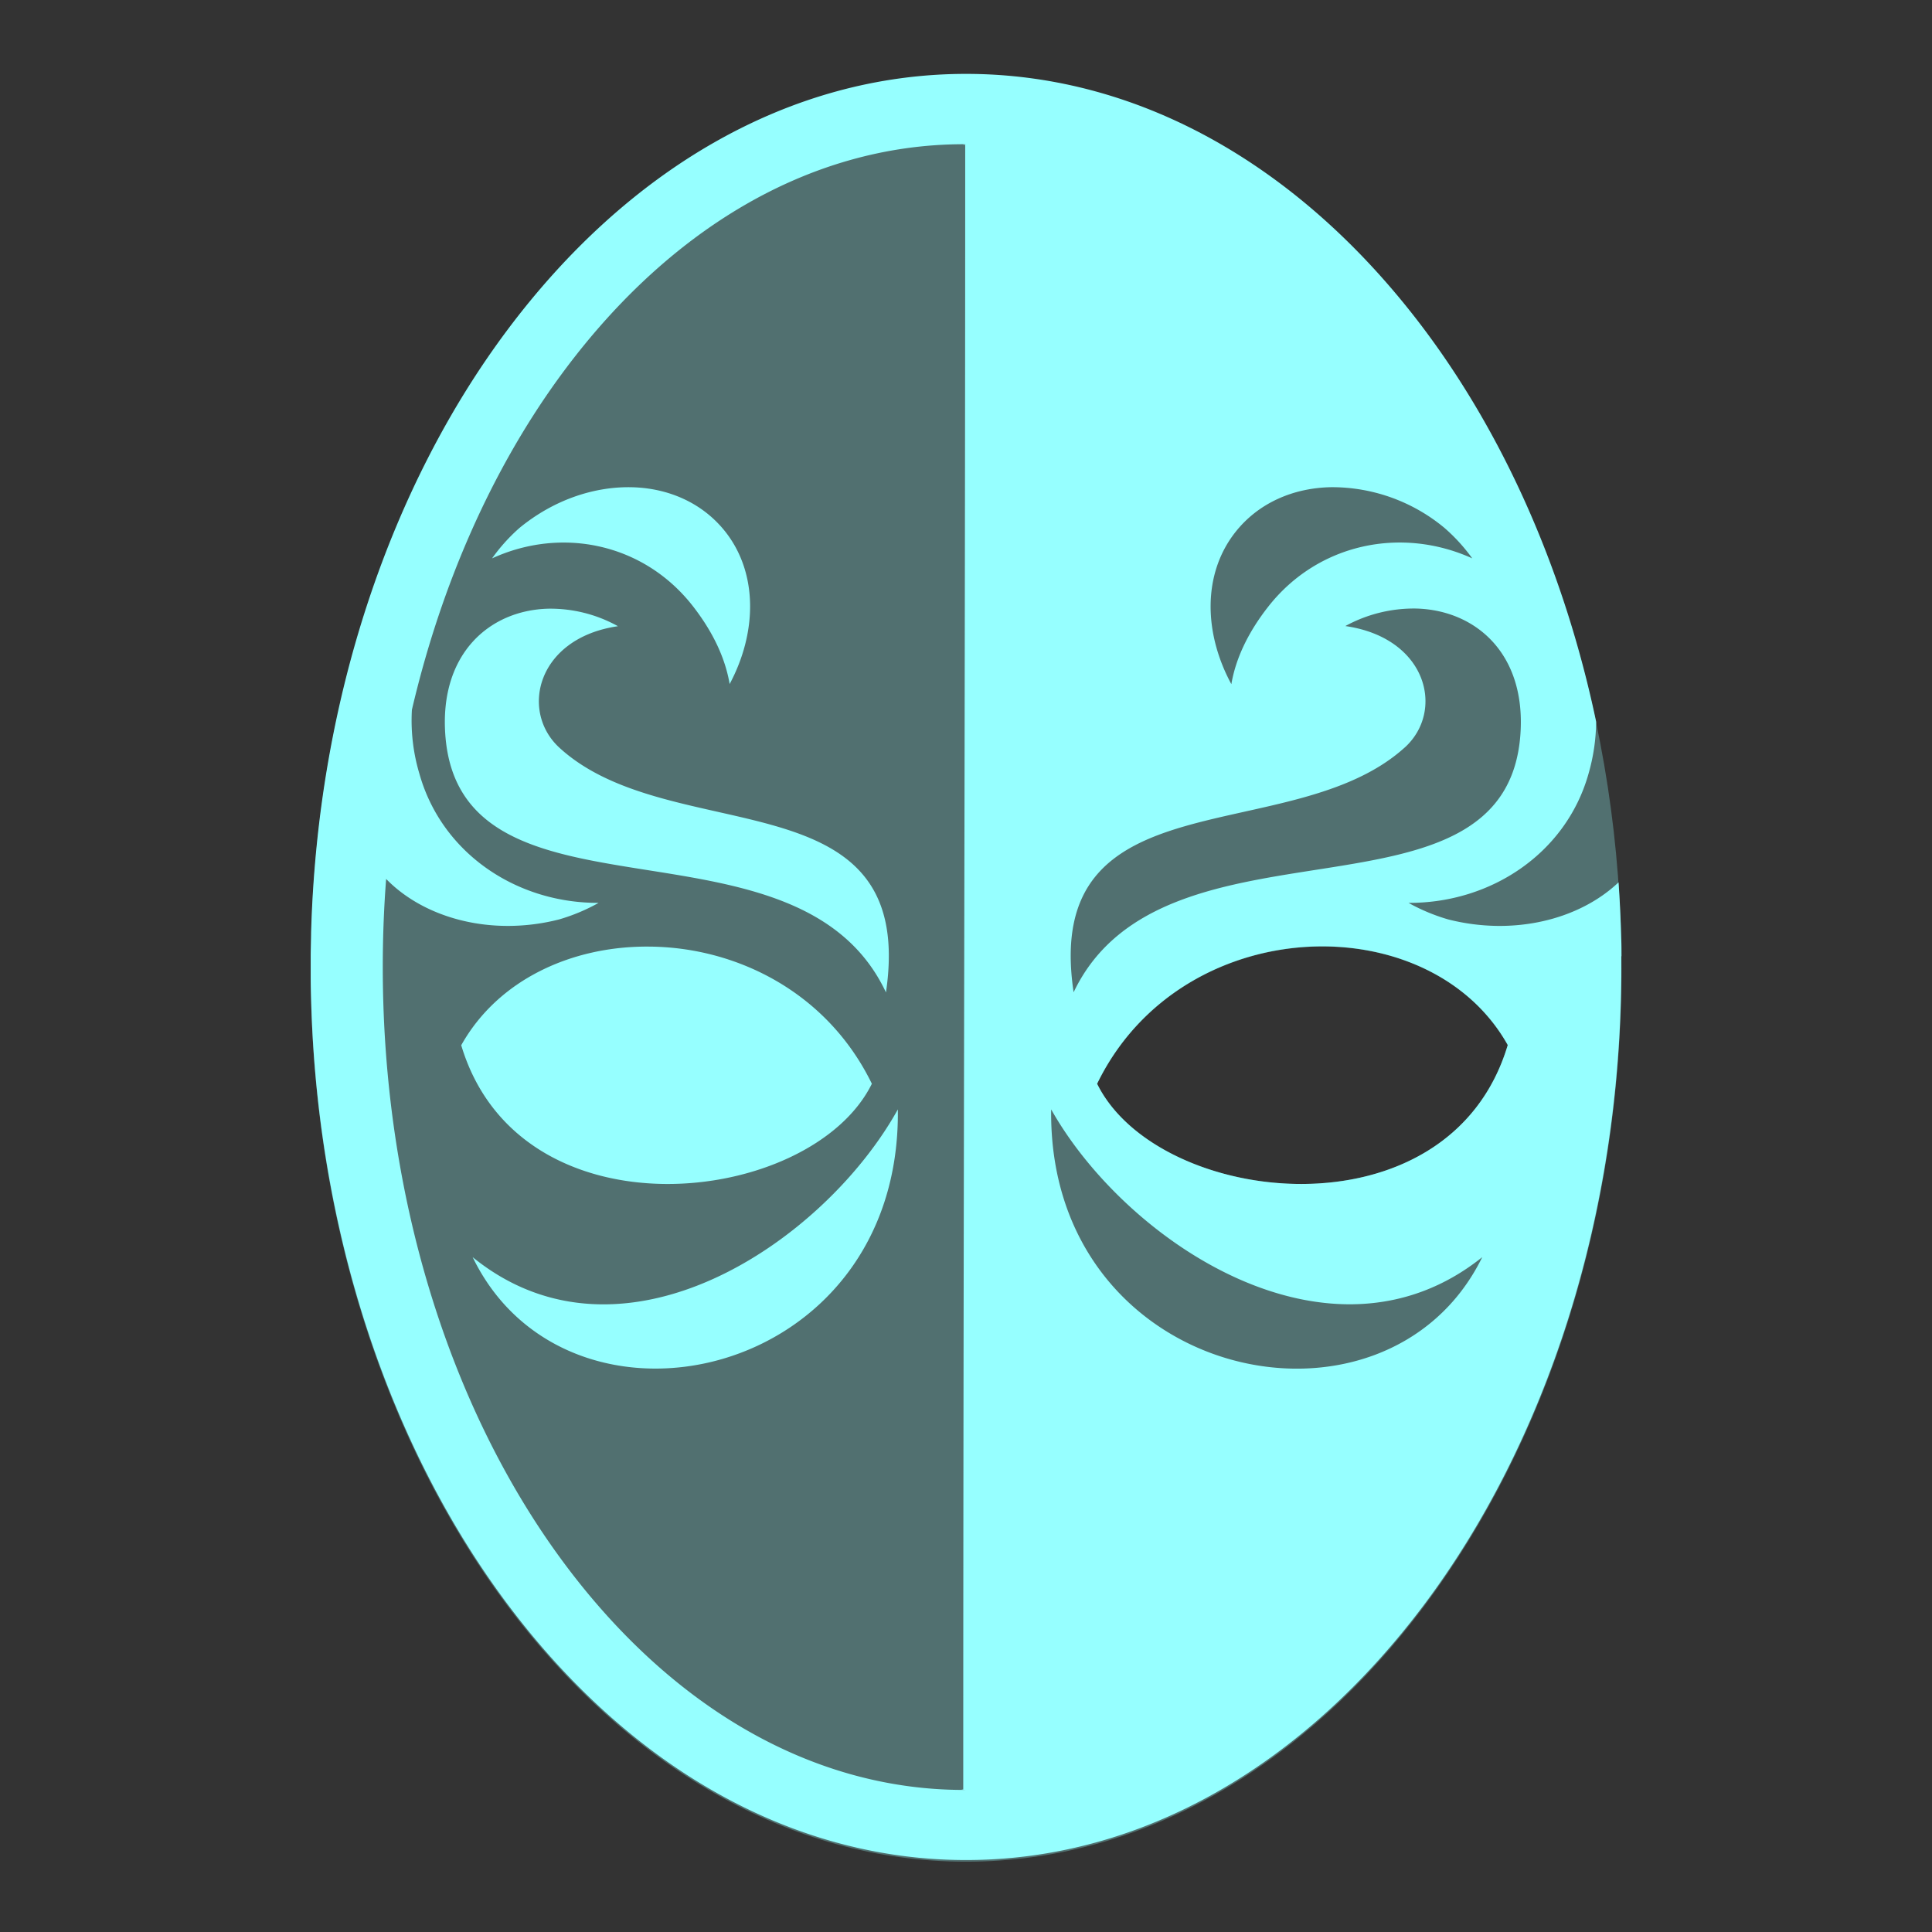 <svg id="Elite" xmlns="http://www.w3.org/2000/svg" viewBox="0 0 512 512"><rect x="0" y="0" width="512" height="512" fill="#333333" stroke="none"/><defs><style>.cls-1,.cls-2{fill:#96ffff;}.cls-1{opacity:0.3;}</style></defs><g id="ADEPTS"><path class="cls-1" d="M256,20c-46.91,0-89.89,25.43-121.74,68.12S82.33,190.53,82.33,256.69s20.08,125.87,51.93,168.56S209.09,493.37,256,493.37s89.86-25.43,121.71-68.12,52-102.41,52-168.56-20.11-125.87-52-168.56S302.9,20,256,20Zm93.8,230.83c20.4-.18,40,8.72,49.77,26.14-15.51,51.85-92.77,42.85-108.82,10.25,11.83-24.32,35.93-36.18,59.05-36.39Z"/><path class="cls-2" d="M377.71,424.32C345.86,467,302.9,492.45,256,492.45S166.1,467,134.26,424.32c-30.37-40.7-50-96.9-51.81-159.37,1.67,62.67,21.38,119.06,51.83,159.88,31.85,42.69,74.81,68.1,121.72,68.1s89.87-25.41,121.72-68.1C408.17,384,427.88,327.62,429.55,265,427.78,327.42,408.08,383.62,377.71,424.32Zm52-170.89c0-1.65,0-3.3-.08-4.94q-.19-7.4-.7-14.66c-10.47,9.92-27.83,14.22-45.13,9.83a50.64,50.64,0,0,1-10.53-4.39c21.92.09,41.76-13.2,47.69-34.17A51.7,51.7,0,0,0,423,191.27c-8.39-39.9-24.28-75.45-45.27-103.59C345.87,45,302.9,19.58,256,19.58S166.13,45,134.28,87.69c-30.37,40.7-50.06,96.91-51.83,159.38,0,2-.09,4.05-.11,6.09,0,1,0,2.07,0,3.1,0,.87,0,1.73,0,2.6,0,2,.06,4.06.11,6.09,1.77,62.47,21.44,118.67,51.81,159.37C166.1,467,209.09,492.45,256,492.45S345.86,467,377.71,424.32c30.37-40.7,50.07-96.9,51.84-159.37.05-2,.09-4.05.11-6.09,0-.87,0-1.73,0-2.6S429.67,254.37,429.66,253.43ZM255.79,38.36c0,142.91-.52,287.68-.52,435.87-1.6.07,1.78.12.17.12-41.36,0-79.41-23.22-107.74-62.54s-46.26-94.46-46.26-155.53q0-11.83.89-23.35c10.3,10.56,28.1,15.25,45.83,10.73a50,50,0,0,0,10.48-4.39c-21.82.09-41.57-13.2-47.48-34.17a49.18,49.18,0,0,1-2-17c7.83-33.5,21.23-63.36,38.5-87.34C176,61.43,214.08,38.22,255.44,38.22,257.22,38.22,254,38.28,255.79,38.36Zm71.53,102.75c6.1-7.8,15.39-11.82,25.45-12a46.63,46.63,0,0,1,30.05,10.81,47.1,47.1,0,0,1,7.34,8.05c-18.77-8.51-40.92-4-54.11,12.86-4.87,6.22-8.47,13.13-9.73,20.48C319,167.79,318.66,152.18,327.32,141.11Zm44.94,57c10.69-9.69,6-29.07-15.73-32.2a37.87,37.87,0,0,1,18.82-4.64c15.71.44,29,11.92,27.59,33.12-3.62,54-94.52,18.39-118.42,68.57C275.87,205,342.25,225.28,372.26,198.1ZM278.57,294c19.74,35.05,73.93,71.4,114.24,39.16C367.26,385.26,277.69,366.16,278.57,294Zm12.18-6.81c11.83-24.32,35.93-36.18,59.05-36.39,20.4-.18,40,8.72,49.77,26.14C384.06,328.82,306.8,319.82,290.75,287.22Zm-59.69,0C215,319.82,137.75,328.82,122.23,277c9.75-17.42,29.38-26.32,49.78-26.14C195.12,251,219.23,262.9,231.06,287.22Zm6.88,6.81c.87,72.13-87.47,91.23-112.68,39.16C165,365.43,218.47,329.08,237.94,294ZM234.79,263c-23.57-50.18-113.24-14.54-116.8-68.57-1.4-21.2,11.72-32.68,27.22-33.12a36.9,36.9,0,0,1,18.55,4.64c-21.47,3.13-26.06,22.51-15.51,32.2C177.85,225.28,243.32,205,234.79,263Zm-41.42-81.68c-1.23-7.35-4.79-14.26-9.59-20.48-13-16.86-34.86-21.37-53.38-12.86a47.29,47.29,0,0,1,7.24-8.05c9.05-7.44,19.72-11,29.65-10.81s19.08,4.24,25.1,12C200.93,152.18,200.57,167.79,193.37,181.27Z"/></g></svg>